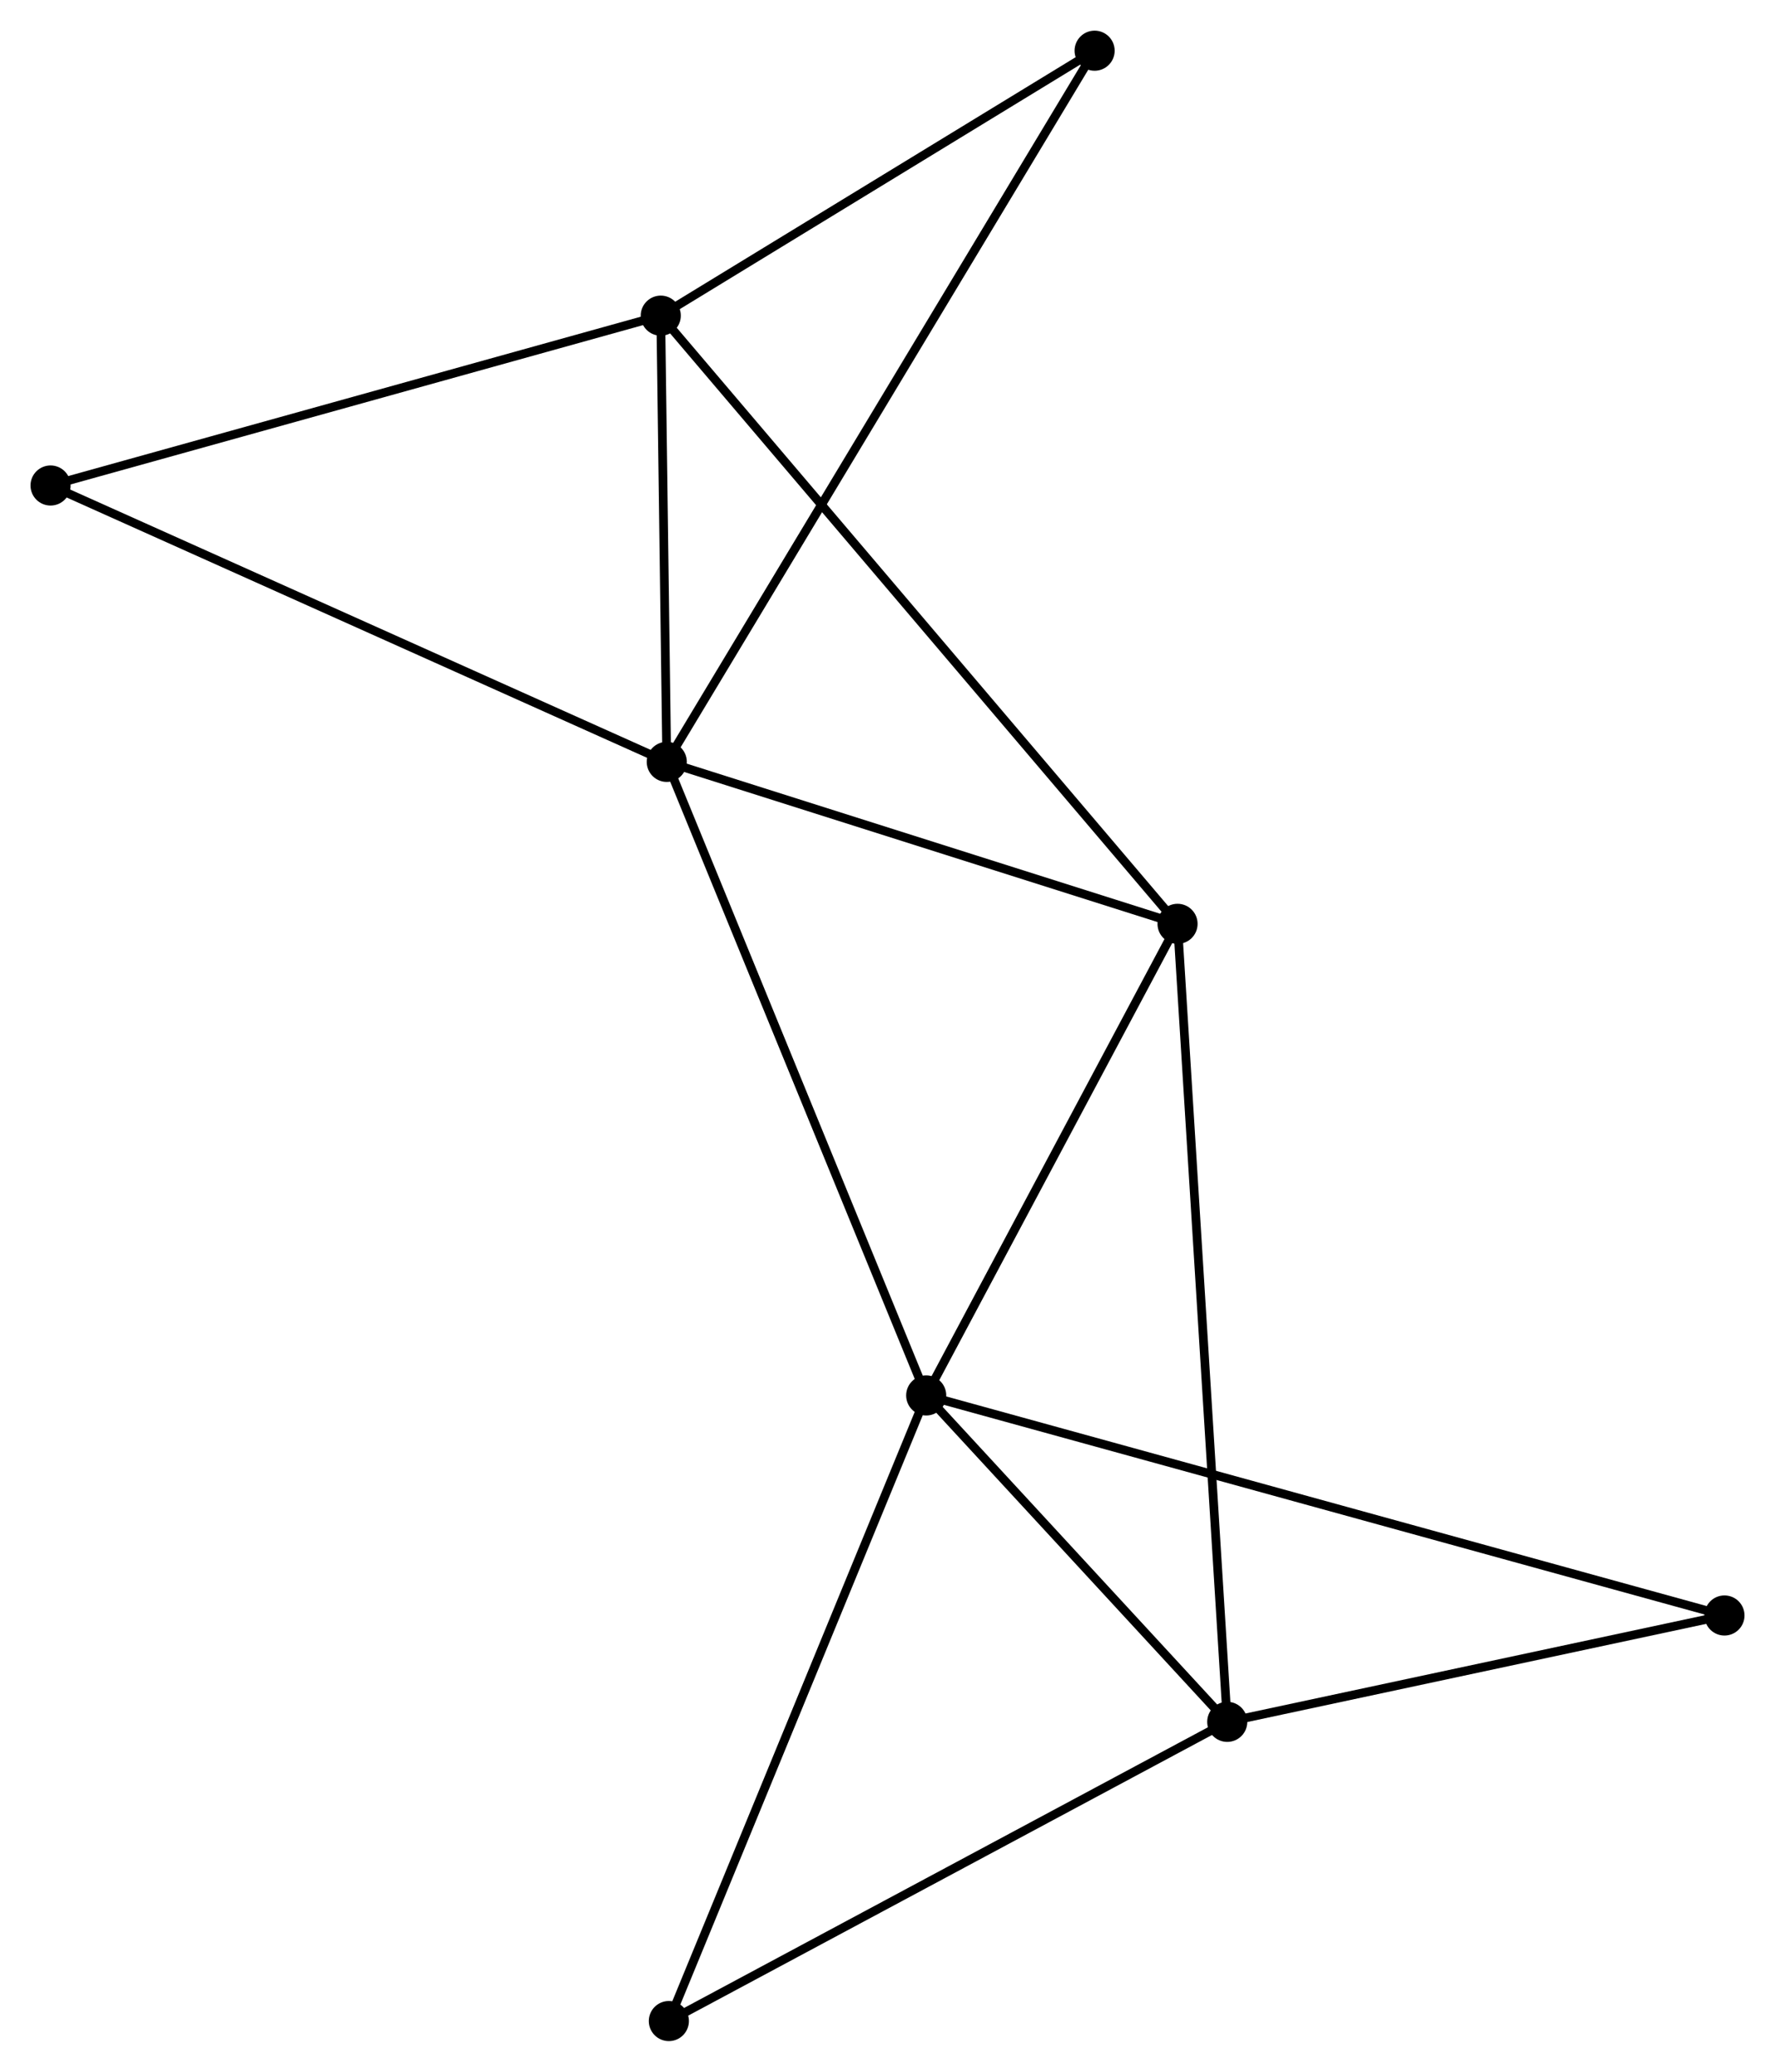 <?xml version="1.0" encoding="UTF-8" standalone="no"?>
<!DOCTYPE svg PUBLIC "-//W3C//DTD SVG 1.1//EN"
 "http://www.w3.org/Graphics/SVG/1.1/DTD/svg11.dtd">
<!-- Generated by graphviz version 2.36.0 (20140111.2315)
 -->
<!-- Title: %3 Pages: 1 -->
<svg width="204pt" height="238pt"
 viewBox="0.00 0.00 203.63 237.54" xmlns="http://www.w3.org/2000/svg" xmlns:xlink="http://www.w3.org/1999/xlink">
<g id="graph0" class="graph" transform="scale(1 1) rotate(0) translate(4 233.54)">
<title>%3</title>
<!-- 0 -->
<g id="node1" class="node"><title>0</title>
<ellipse fill="black" stroke="black" cx="72.494" cy="-146.189" rx="1.8" ry="1.8"/>
</g>
<!-- 1 -->
<g id="node2" class="node"><title>1</title>
<ellipse fill="black" stroke="black" cx="102.255" cy="-73.539" rx="1.8" ry="1.8"/>
</g>
<!-- 0&#45;&#45;1 -->
<g id="edge1" class="edge"><title>0&#45;&#45;1</title>
<path fill="none" stroke="black" d="M73.23,-144.393C77.347,-134.342 97.495,-85.159 101.545,-75.272"/>
</g>
<!-- 3 -->
<g id="node3" class="node"><title>3</title>
<ellipse fill="black" stroke="black" cx="71.803" cy="-197.358" rx="1.8" ry="1.8"/>
</g>
<!-- 0&#45;&#45;3 -->
<g id="edge2" class="edge"><title>0&#45;&#45;3</title>
<path fill="none" stroke="black" d="M72.464,-148.388C72.351,-156.805 71.944,-186.921 71.832,-195.224"/>
</g>
<!-- 4 -->
<g id="node4" class="node"><title>4</title>
<ellipse fill="black" stroke="black" cx="131.089" cy="-127.618" rx="1.8" ry="1.8"/>
</g>
<!-- 0&#45;&#45;4 -->
<g id="edge3" class="edge"><title>0&#45;&#45;4</title>
<path fill="none" stroke="black" d="M74.444,-145.571C83.34,-142.752 120.036,-131.121 129.072,-128.257"/>
</g>
<!-- 5 -->
<g id="node5" class="node"><title>5</title>
<ellipse fill="black" stroke="black" cx="121.576" cy="-227.74" rx="1.8" ry="1.8"/>
</g>
<!-- 0&#45;&#45;5 -->
<g id="edge4" class="edge"><title>0&#45;&#45;5</title>
<path fill="none" stroke="black" d="M73.519,-147.893C79.907,-158.506 114.186,-215.46 120.557,-226.046"/>
</g>
<!-- 6 -->
<g id="node6" class="node"><title>6</title>
<ellipse fill="black" stroke="black" cx="1.8" cy="-177.882" rx="1.8" ry="1.8"/>
</g>
<!-- 0&#45;&#45;6 -->
<g id="edge5" class="edge"><title>0&#45;&#45;6</title>
<path fill="none" stroke="black" d="M70.746,-146.973C60.966,-151.357 13.107,-172.813 3.486,-177.126"/>
</g>
<!-- 1&#45;&#45;4 -->
<g id="edge7" class="edge"><title>1&#45;&#45;4</title>
<path fill="none" stroke="black" d="M103.215,-75.339C107.592,-83.549 125.65,-117.417 130.096,-125.756"/>
</g>
<!-- 2 -->
<g id="node7" class="node"><title>2</title>
<ellipse fill="black" stroke="black" cx="136.791" cy="-36.11" rx="1.8" ry="1.8"/>
</g>
<!-- 1&#45;&#45;2 -->
<g id="edge6" class="edge"><title>1&#45;&#45;2</title>
<path fill="none" stroke="black" d="M103.739,-71.931C109.42,-65.774 129.747,-43.744 135.351,-37.67"/>
</g>
<!-- 7 -->
<g id="node8" class="node"><title>7</title>
<ellipse fill="black" stroke="black" cx="193.833" cy="-48.307" rx="1.8" ry="1.8"/>
</g>
<!-- 1&#45;&#45;7 -->
<g id="edge8" class="edge"><title>1&#45;&#45;7</title>
<path fill="none" stroke="black" d="M104.168,-73.012C116.086,-69.728 180.043,-52.106 191.931,-48.831"/>
</g>
<!-- 8 -->
<g id="node9" class="node"><title>8</title>
<ellipse fill="black" stroke="black" cx="72.732" cy="-1.8" rx="1.8" ry="1.8"/>
</g>
<!-- 1&#45;&#45;8 -->
<g id="edge9" class="edge"><title>1&#45;&#45;8</title>
<path fill="none" stroke="black" d="M101.525,-71.766C97.441,-61.841 77.454,-13.274 73.436,-3.511"/>
</g>
<!-- 3&#45;&#45;4 -->
<g id="edge13" class="edge"><title>3&#45;&#45;4</title>
<path fill="none" stroke="black" d="M73.041,-195.901C80.757,-186.825 122.162,-138.119 129.857,-129.066"/>
</g>
<!-- 3&#45;&#45;5 -->
<g id="edge14" class="edge"><title>3&#45;&#45;5</title>
<path fill="none" stroke="black" d="M73.459,-198.369C81.016,-202.982 112.188,-222.009 119.863,-226.694"/>
</g>
<!-- 3&#45;&#45;6 -->
<g id="edge15" class="edge"><title>3&#45;&#45;6</title>
<path fill="none" stroke="black" d="M69.784,-196.796C59.561,-193.952 13.622,-181.171 3.695,-178.409"/>
</g>
<!-- 2&#45;&#45;4 -->
<g id="edge10" class="edge"><title>2&#45;&#45;4</title>
<path fill="none" stroke="black" d="M136.672,-38.021C135.93,-49.93 131.947,-113.839 131.207,-125.717"/>
</g>
<!-- 2&#45;&#45;7 -->
<g id="edge11" class="edge"><title>2&#45;&#45;7</title>
<path fill="none" stroke="black" d="M138.689,-36.515C147.35,-38.367 183.074,-46.006 191.869,-47.887"/>
</g>
<!-- 2&#45;&#45;8 -->
<g id="edge12" class="edge"><title>2&#45;&#45;8</title>
<path fill="none" stroke="black" d="M134.943,-35.12C125.589,-30.11 83.55,-7.594 74.466,-2.729"/>
</g>
</g>
</svg>
